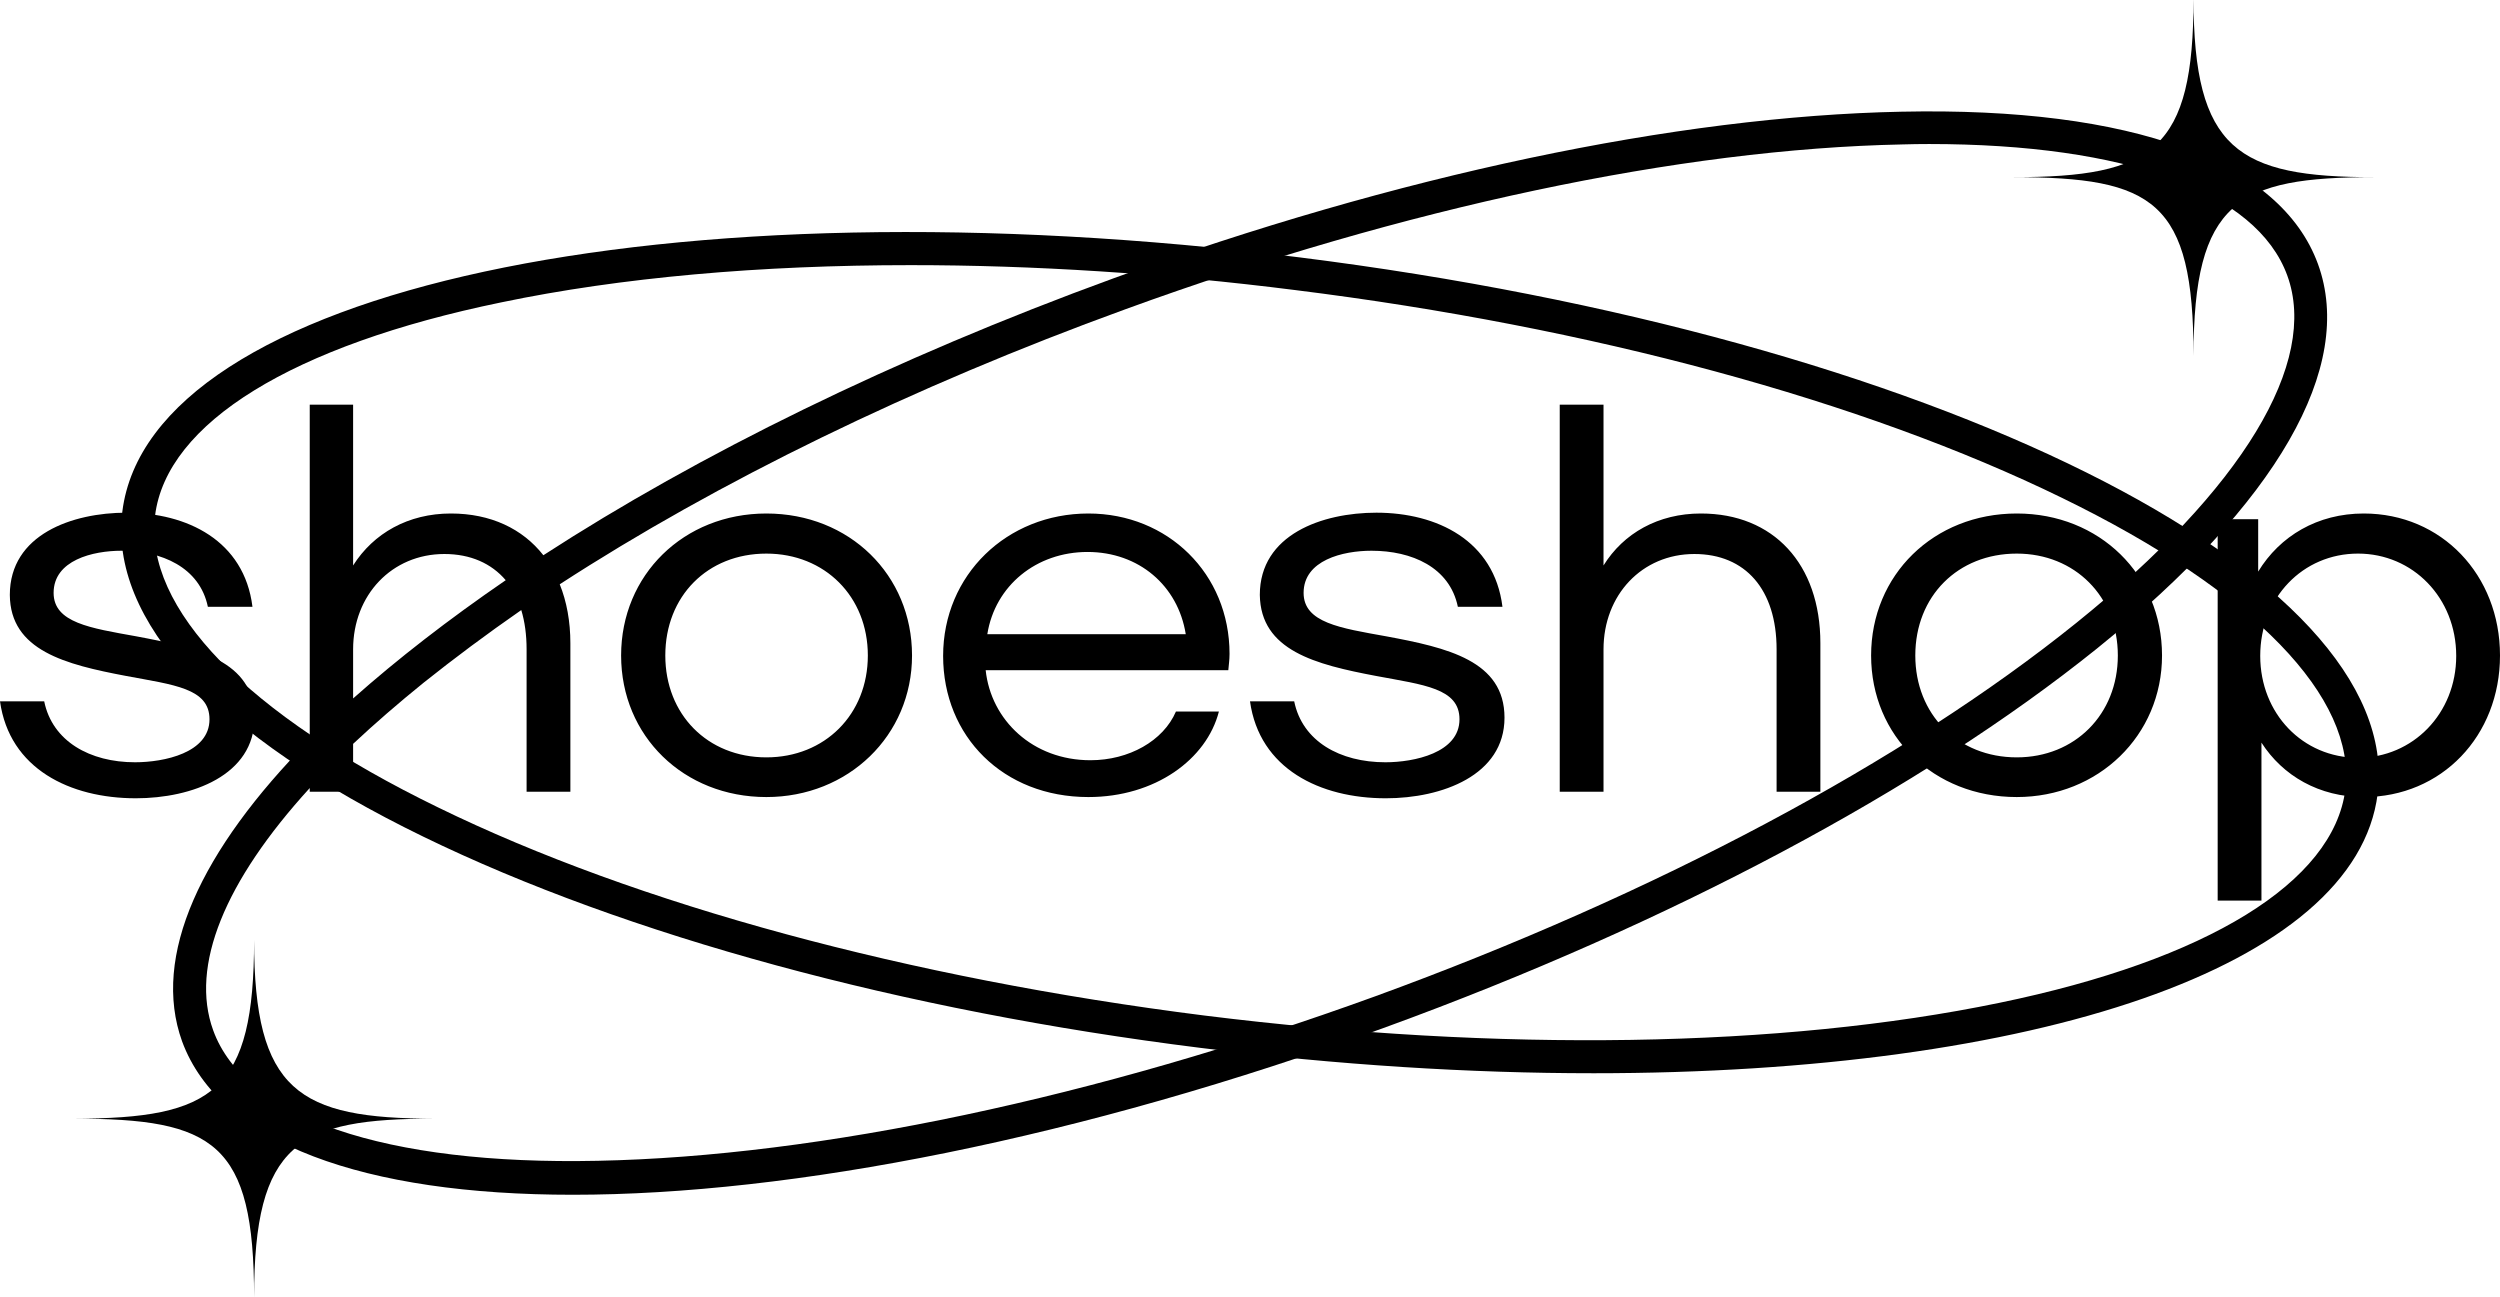 <svg version="1.2" xmlns="http://www.w3.org/2000/svg" viewBox="0 0 611 317" width="611" height="317">
	<path id="Path 1" fill-rule="evenodd" class="s0" d="m140 292c-50.9 0-86.3-12.5-95.5-37.5-7.5-20.8 4.5-46.7 31.2-73.7v-81.9h10.6v39.3c5-7.9 13.5-12.7 23.9-12.7 9.7 0 17.5 3.7 22.6 10.2 37.8-24.5 85.4-48 139.4-67.7 69.1-25.1 137.5-39.6 192.5-40.7 56.5-1.2 92.6 12.1 101.8 37.2 9.2 25.2-10 58.5-54 94-42.9 34.5-104.6 67.3-173.7 92.5-74.9 27.3-145.4 41-198.8 41zm331.4-256.8q-3.2 0-6.5 0.1c-54.2 1.1-121.6 15.4-189.9 40.3-52 18.9-99.7 42.2-138.2 67.2 1.7 4.2 2.6 9.1 2.6 14.4v36.3h-10.7v-34.8q0-5.3-1.3-9.6c-8.5 5.9-16.4 11.8-23.8 17.7q-9.4 7.6-17.3 15v11.7h-10.6v-0.9c-20.8 22.8-29.3 43.5-23.6 59.2 7.7 21.3 42 33 94 31.9 54.2-1.1 121.7-15.4 190-40.2 68.3-24.9 129.2-57.3 171.4-91.3 40.5-32.6 59.3-63.6 51.5-84.9-7.5-20.5-39.3-32.1-87.6-32.1zm-471.4 136.2h10.8c2 9.8 11.2 14.9 22.2 14.9 7.1 0 18.2-2.3 18.2-10.5 0-7.6-8.7-8.4-20.4-10.6-14.8-2.8-28.3-6.2-28.4-19.8 0-14.8 15.3-20.1 28.5-20.1 14.8 0 28.8 6.8 30.8 23h-10.9c-2-9.7-11.4-13.7-21.1-13.7-7 0-16.6 2.3-16.6 10.3 0 7.3 9 8.6 20.1 10.6 15 2.8 29 6 29 19.9 0 14.1-15.3 19.7-29 19.7-16.1 0-30.9-7.2-33.2-23.7zm108.6-36c-12.8 0-22.3 10-22.3 23.3v12c10.8-9.6 23.3-19.3 37.3-28.9-3.5-4.1-8.6-6.4-15-6.4z"/>
	<path id="Path 2" fill-rule="evenodd" class="s0" d="m151.8 160.2c0-19.7 15.3-34.7 35.5-34.7 20.3 0 35.6 15 35.6 34.7 0 19.6-15.6 34.6-35.6 34.6-20.2 0-35.5-14.9-35.5-34.6zm60.3 0c0-14.4-10.5-24.9-24.8-24.9-14.4 0-24.7 10.4-24.7 24.9 0 14.4 10.3 24.9 24.7 24.9 14.3 0 24.8-10.5 24.8-24.9zm18.4 0.1c0-19.8 15.6-34.8 35.5-34.8 19.4 0 34.5 14.7 34.5 34.3 0 1.6-0.2 2.6-0.3 4h-59.3c1.3 12.2 11.5 22 25.6 22 9.4 0 17.8-4.7 20.9-11.9h10.5c-3 11.7-15.6 20.9-31.9 20.9-20.8 0-35.5-14.8-35.5-34.5zm35.3-25.4c-12.5 0-22.6 8.2-24.5 20.1h48.5c-1.9-11.9-11.5-20.1-24-20.1zm39.7 36.5h10.8c2 9.8 11.2 14.9 22.3 14.9 7 0 18.1-2.3 18.1-10.5 0-7.6-8.7-8.4-20.4-10.6-14.8-2.8-28.2-6.2-28.4-19.8 0-14.8 15.3-20.1 28.5-20.1 14.8 0 28.8 6.8 30.8 23h-10.9c-2-9.7-11.3-13.7-21.1-13.7-7 0-16.6 2.3-16.6 10.3 0 7.3 9 8.6 20.1 10.6 15.1 2.8 29 6 29 19.9 0 14.1-15.3 19.7-29 19.7-16.1 0-30.9-7.2-33.2-23.7zm75.7-72.5h10.7v39.3c4.9-7.9 13.4-12.7 23.8-12.7 17.7 0 29.2 12.3 29.2 31.7v36.3h-10.7v-34.8c0-14.6-7.6-23.3-20.1-23.3-12.8 0-22.2 10-22.2 23.3v34.8h-10.7zm76.1 61.3c0-19.7 15.3-34.7 35.6-34.7 20.2 0 35.5 15 35.5 34.7 0 19.6-15.6 34.6-35.5 34.6-20.3 0-35.6-14.9-35.6-34.6zm60.3 0c0-14.4-10.5-24.9-24.7-24.9-14.4 0-24.8 10.4-24.8 24.9 0 14.4 10.4 24.9 24.8 24.9 14.2 0 24.7-10.5 24.7-24.9zm24.4-33.3h9.9v12.8c5.3-8.7 14.5-14.2 25.8-14.2 19 0 33.3 15 33.3 34.7 0 19.7-14.3 34.6-33.3 34.6-10.9 0-19.8-5.2-25-13.3v38.6h-10.7zm58.3 33.4c0-14.2-10.6-25-24-25-13.5 0-23.9 10.8-23.9 25 0 14.1 10.4 24.9 23.9 24.9 13.4 0 24-10.8 24-24.9zm-494.1 113.1c-33.3 0-44.1 5.8-44.1 43.7 0-37.9-9.7-43.7-44.1-43.7 34.4 0 44.1-6.7 44.1-43.7 0 37 10.8 43.7 44.1 43.7z"/>
	<path id="Path 3" fill-rule="evenodd" class="s0" d="m389.4 262.3c-30.1 0-62.3-2-96-6.2-72.9-9.1-140.4-27.5-189.9-51.6-50.8-24.7-76.9-52.9-73.6-79.5 6.8-54.2 133.2-81.4 287.7-62.1 154.5 19.4 270.3 77 263.5 131.1-5.3 42.4-83.8 68.3-191.7 68.3zm-166.8-197.5c-36.8 0-70.9 3-100.1 9.1-51 10.5-81.8 29.5-84.6 52.1-2.8 22.6 22.4 48.6 69.1 71.3 48.7 23.8 115.3 41.8 187.4 50.9 72.1 9 141.1 7.9 194.2-3.1 50.9-10.5 81.7-29.5 84.6-52.1 2.8-22.5-22.4-48.5-69.2-71.3-48.7-23.8-115.2-41.8-187.4-50.8-32.3-4.1-64.1-6.1-94-6.1zm357.6-21.5c-33.3 0-44.1 5.8-44.1 43.7 0-37.9-9.7-43.7-44.1-43.7 34.4 0 44.1-6.7 44.1-43.7 0 37 10.8 43.7 44.1 43.7z"/>
</svg>